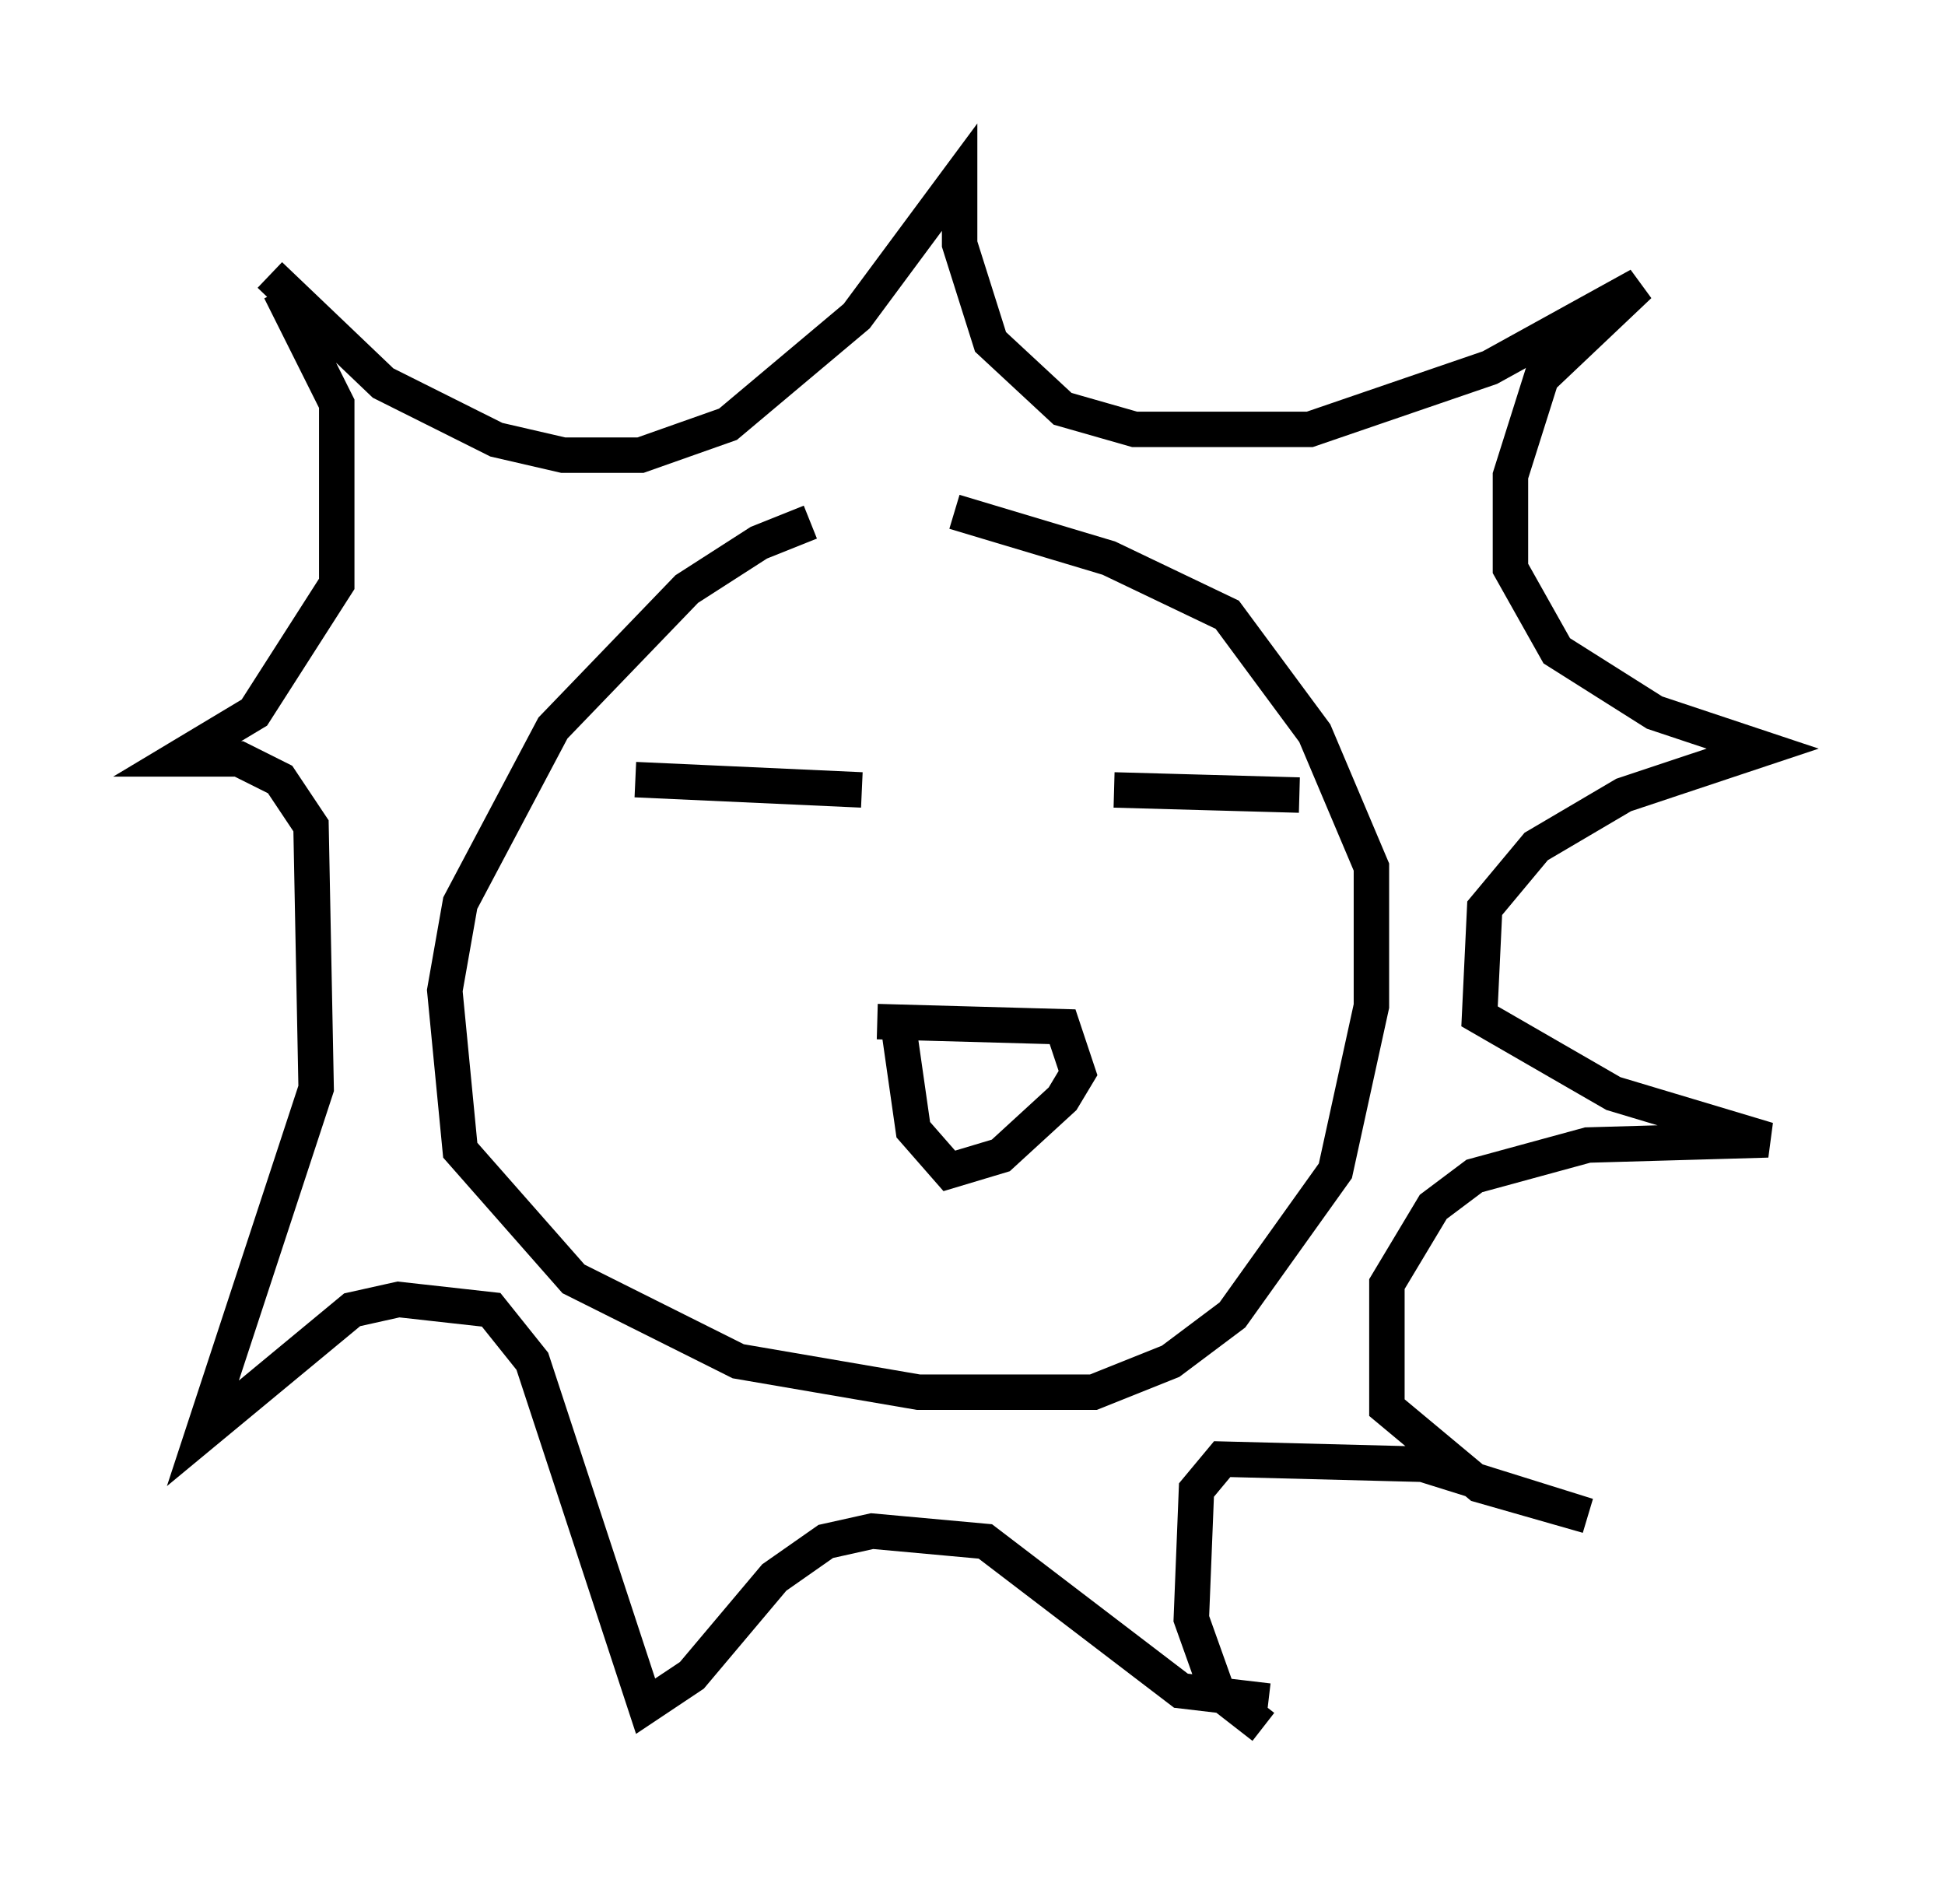 <?xml version="1.0" encoding="utf-8" ?>
<svg baseProfile="full" height="53.721" version="1.1" width="54.883" xmlns="http://www.w3.org/2000/svg" xmlns:ev="http://www.w3.org/2001/xml-events" xmlns:xlink="http://www.w3.org/1999/xlink"><defs /><rect fill="white" height="53.721" width="54.883" x="0" y="0" /><path d="M24.754, 15.022 m-1.888, -0.291 l-1.453, 0.581 -2.034, 1.307 l-3.777, 3.922 -2.615, 4.939 l-0.436, 2.469 0.436, 4.503 l3.196, 3.631 4.648, 2.324 l5.084, 0.872 4.939, 0.0 l2.179, -0.872 1.743, -1.307 l2.905, -4.067 1.017, -4.648 l0.0, -3.922 -1.598, -3.777 l-2.469, -3.341 -3.341, -1.598 l-4.358, -1.307 m-19.028, -6.246 l1.598, 3.196 0.0, 5.084 l-2.324, 3.631 -2.179, 1.307 l1.743, 0.0 1.162, 0.581 l0.872, 1.307 0.145, 7.408 l-3.196, 9.732 4.212, -3.486 l1.307, -0.291 2.615, 0.291 l1.162, 1.453 3.196, 9.732 l1.307, -0.872 2.324, -2.76 l1.453, -1.017 1.307, -0.291 l3.196, 0.291 5.52, 4.212 l2.469, 0.291 m-28.179, -40.235 l3.196, 3.05 3.196, 1.598 l1.888, 0.436 2.179, 0.0 l2.469, -0.872 3.631, -3.05 l2.905, -3.922 0.0, 1.888 l0.872, 2.76 2.034, 1.888 l2.034, 0.581 4.939, 0.0 l5.084, -1.743 4.212, -2.324 l-2.76, 2.615 -0.872, 2.76 l0.0, 2.615 1.307, 2.324 l2.76, 1.743 3.05, 1.017 l-3.922, 1.307 -2.469, 1.453 l-1.453, 1.743 -0.145, 3.05 l3.777, 2.179 4.358, 1.307 l-5.084, 0.145 -3.196, 0.872 l-1.162, 0.872 -1.307, 2.179 l0.0, 3.486 2.615, 2.179 l3.05, 0.872 -4.648, -1.453 l-5.665, -0.145 -0.726, 0.872 l-0.145, 3.631 0.726, 2.034 l1.307, 1.017 m-17.721, -26.726 l6.391, 0.291 m7.117, 0.0 l5.229, 0.145 m-11.911, 6.391 l5.229, 0.145 0.436, 1.307 l-0.436, 0.726 -1.743, 1.598 l-1.453, 0.436 -1.017, -1.162 l-0.436, -3.05 " fill="none" stroke="black" stroke-width="1" /></svg>